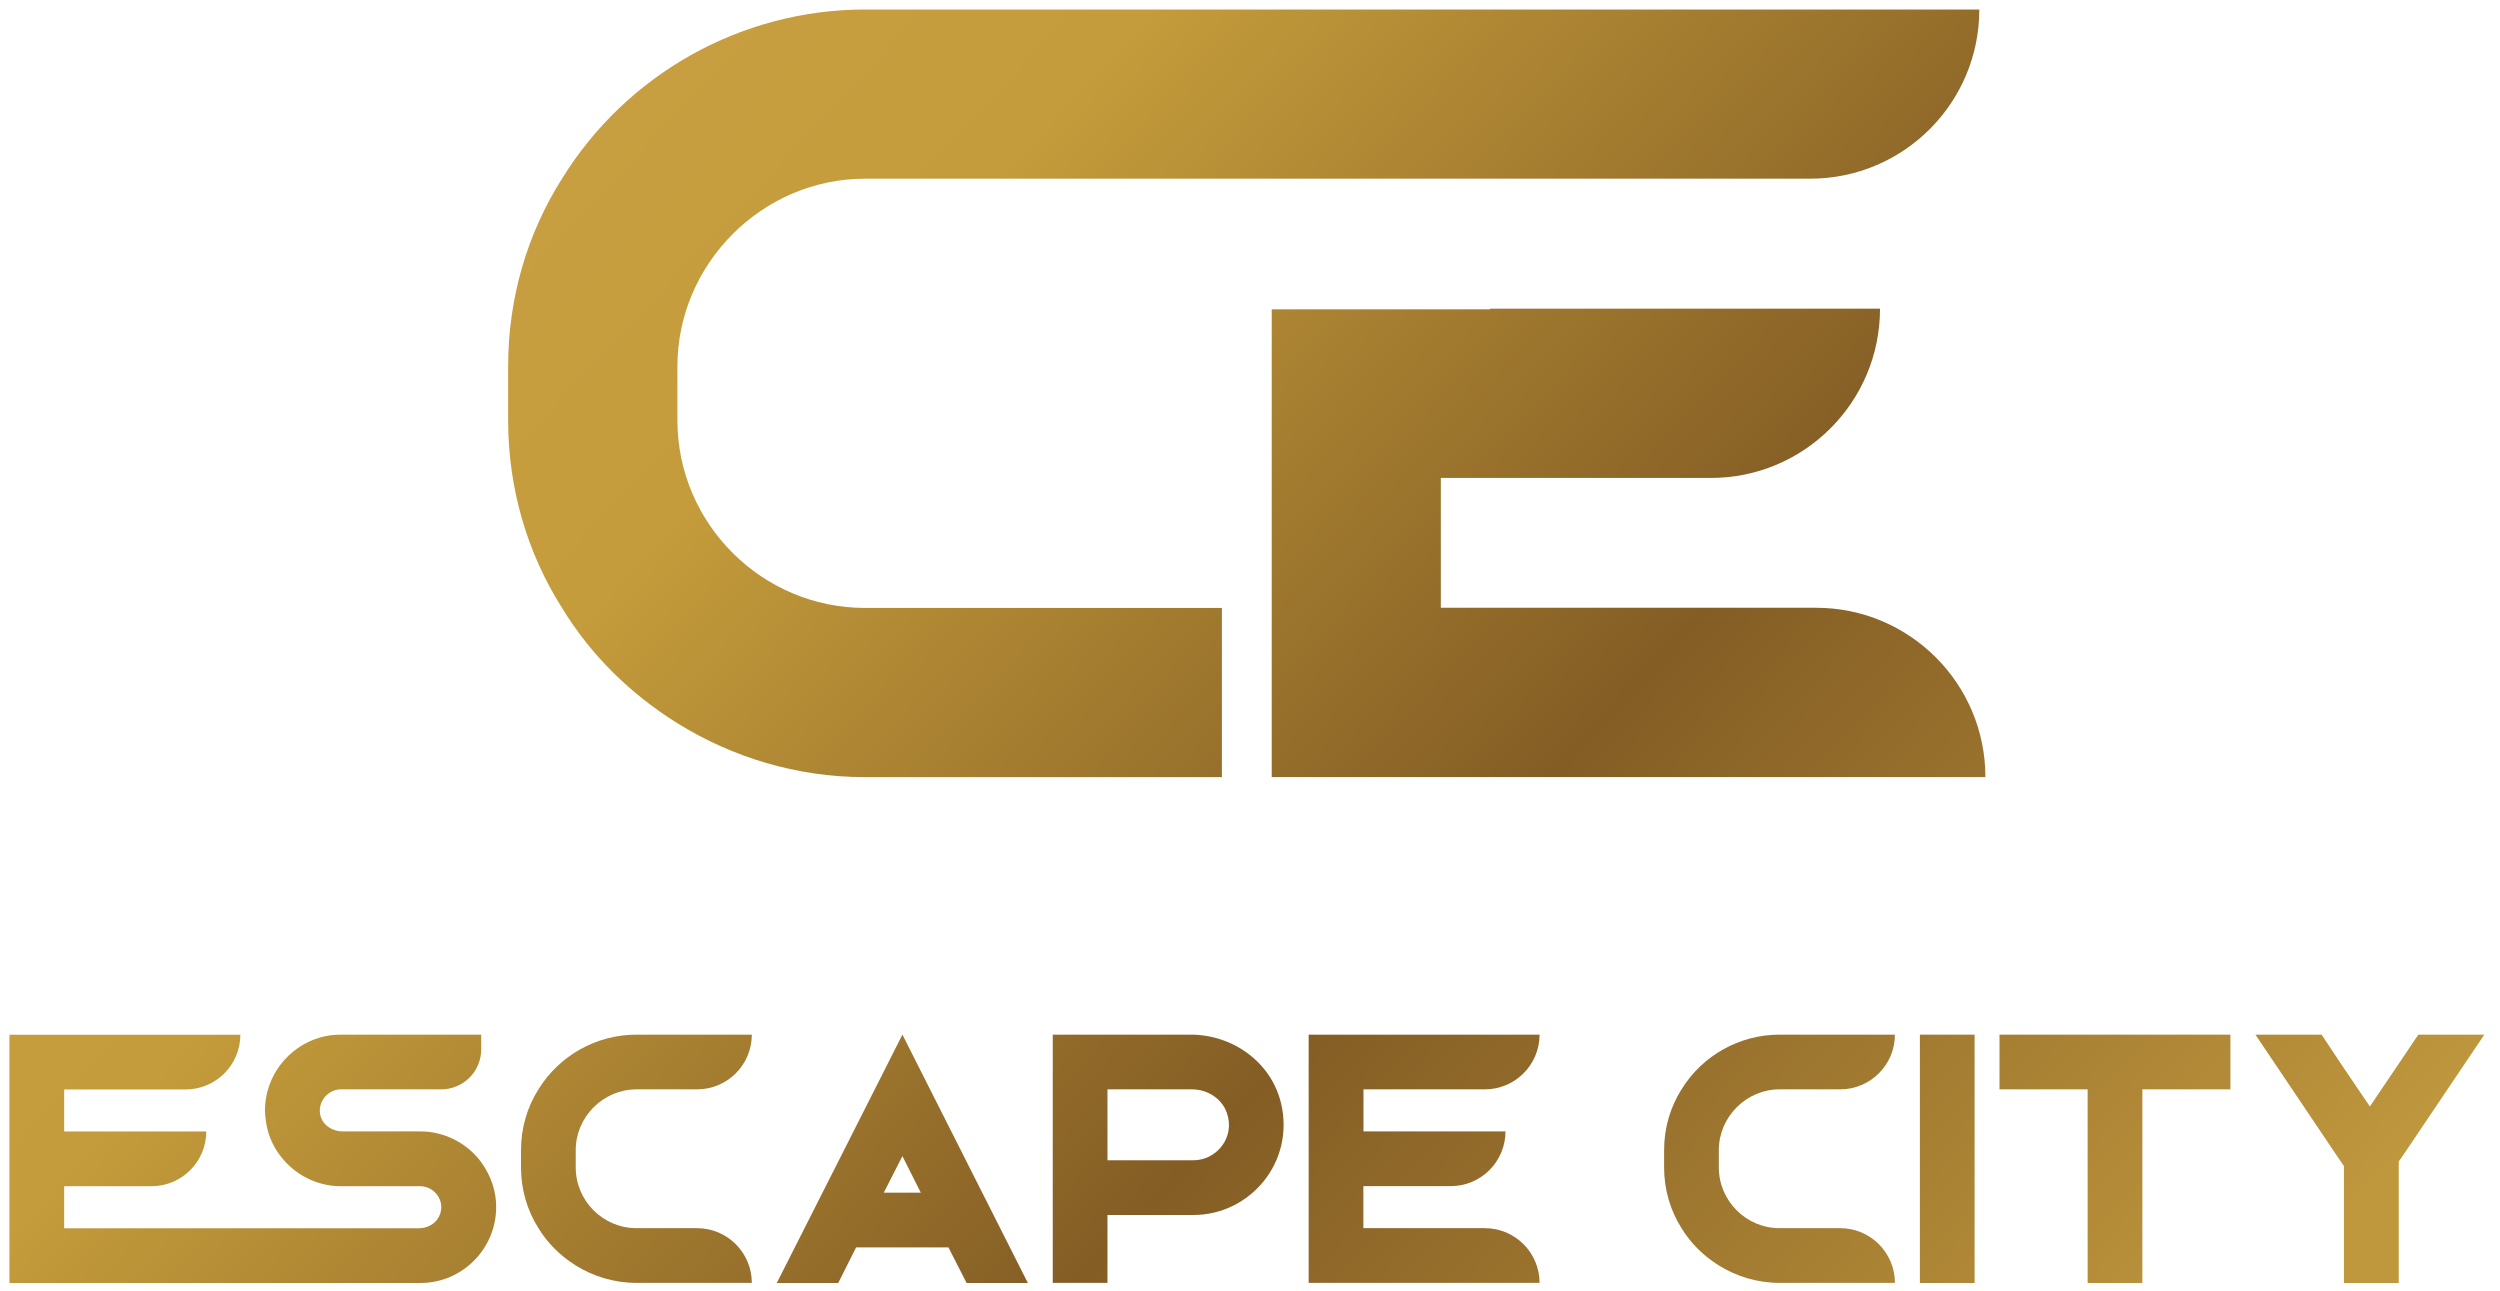 <svg width="151" height="78" viewBox="0 0 151 78" fill="none" xmlns="http://www.w3.org/2000/svg">
<path d="M28.905 69.989C28.064 68.983 26.784 68.336 25.388 68.336H20.682C20.087 68.336 19.515 67.976 19.361 67.41C19.132 66.587 19.79 65.797 20.59 65.797H23.192H26.646C27.985 65.797 29.065 64.717 29.065 63.379V62.521C29.065 62.504 29.054 62.492 29.037 62.492H23.187H20.585C20.15 62.492 19.716 62.549 19.31 62.669C17.417 63.224 16.016 64.985 16.004 67.044V67.073V67.09C16.021 67.524 16.079 67.948 16.187 68.336C16.365 68.954 16.668 69.509 17.074 69.989C17.645 70.681 18.429 71.207 19.315 71.464C19.721 71.585 20.145 71.647 20.562 71.647H25.388C25.388 71.647 25.388 71.647 25.405 71.647C26.269 71.665 26.961 72.591 26.515 73.483C26.292 73.929 25.806 74.186 25.308 74.186H22.781H20.247H19.327H3.876V71.647H8.925H9.154C10.978 71.647 12.459 70.166 12.459 68.342H8.925H3.876V65.803H11.212C13.037 65.803 14.518 64.322 14.518 62.498H3.876H0.57V65.803V71.647V74.186V77.492H3.876H16.936H22.786H23.558H25.4C27.91 77.492 29.969 75.433 29.969 72.905C29.969 72.471 29.906 72.048 29.786 71.642C29.597 71.03 29.294 70.469 28.905 69.989Z" fill="url(#paint0_linear_1006_1647)"/>
<path d="M38.44 65.797H42.105C43.929 65.797 45.41 64.316 45.41 62.492H38.44C36.021 62.492 33.779 63.756 32.521 65.797C31.846 66.867 31.469 68.125 31.469 69.463V70.515C31.469 71.853 31.846 73.117 32.521 74.181C33.076 75.096 33.859 75.862 34.774 76.434C35.843 77.097 37.101 77.486 38.44 77.486H45.41C45.41 75.662 43.929 74.181 42.105 74.181H38.44C36.421 74.181 34.774 72.528 34.774 70.515V69.463C34.774 67.467 36.427 65.797 38.44 65.797Z" fill="url(#paint1_linear_1006_1647)"/>
<path d="M46.918 77.492H50.629L51.71 75.341H57.285L58.383 77.492H62.083L54.506 62.492C51.984 67.496 49.446 72.488 46.918 77.492ZM53.38 72.036L54.506 69.829L55.616 72.036H53.38Z" fill="url(#paint2_linear_1006_1647)"/>
<path d="M71.923 62.492H66.891H63.586V73.386V77.486H66.891V73.386H72.078C75.515 73.386 78.225 70.178 77.373 66.627C76.784 64.162 74.462 62.492 71.923 62.492ZM72.078 70.081H66.891V65.797H71.998C72.93 65.797 73.805 66.352 74.108 67.233C74.611 68.702 73.484 70.081 72.078 70.081Z" fill="url(#paint3_linear_1006_1647)"/>
<path d="M89.685 65.797C91.509 65.797 92.99 64.316 92.99 62.492H82.348H79.043V65.797V71.642V74.181V77.486H82.348H92.99C92.99 75.662 91.509 74.181 89.685 74.181H82.348V71.642H87.398H87.626C89.451 71.642 90.932 70.161 90.932 68.336H89.685H87.403H82.354V65.797H89.685Z" fill="url(#paint4_linear_1006_1647)"/>
<path d="M107.482 65.797H111.148C112.972 65.797 114.453 64.316 114.453 62.492H107.482C105.064 62.492 102.822 63.756 101.564 65.797C100.889 66.867 100.512 68.125 100.512 69.463V70.515C100.512 71.853 100.889 73.117 101.564 74.181C102.119 75.096 102.902 75.862 103.817 76.434C104.886 77.097 106.144 77.486 107.482 77.486H114.453C114.453 75.662 112.972 74.181 111.148 74.181H107.482C105.464 74.181 103.817 72.528 103.817 70.515V69.463C103.817 67.467 105.47 65.797 107.482 65.797Z" fill="url(#paint5_linear_1006_1647)"/>
<path d="M119.266 62.492H115.961V77.492H119.266V62.492Z" fill="url(#paint6_linear_1006_1647)"/>
<path d="M126.093 62.492H120.77V65.797H126.093V77.492H129.399V65.797H134.717V62.492H129.399H126.093Z" fill="url(#paint7_linear_1006_1647)"/>
<path d="M146.068 62.492L144.884 64.248L143.14 66.832L141.573 64.522L140.224 62.492H136.227L141.139 69.795L141.573 70.429V75.073V77.492H144.884V75.341V70.155L145.136 69.795L150.054 62.492H146.068Z" fill="url(#paint8_linear_1006_1647)"/>
<path d="M40.916 25.387C40.916 31.619 46.017 36.72 52.25 36.72H73.803V46.939H52.25C48.115 46.939 44.215 45.733 40.916 43.685C38.08 41.918 35.666 39.551 33.945 36.715C31.852 33.415 30.691 29.515 30.691 25.381V22.127C30.691 17.992 31.852 14.093 33.945 10.793C37.845 4.474 44.77 0.574 52.25 0.574H119.55C119.55 6.218 114.975 10.793 109.331 10.793H52.25C46.023 10.793 40.916 15.951 40.916 22.127V25.387Z" fill="url(#paint9_linear_1006_1647)"/>
<path d="M87.026 36.715V28.869H103.329C108.973 28.869 113.553 24.294 113.553 18.645H89.999V18.685H76.812V46.934H119.918C119.918 41.289 115.338 36.709 109.693 36.709H87.026V36.715Z" fill="url(#paint10_linear_1006_1647)"/>
<defs>
<linearGradient id="paint0_linear_1006_1647" x1="-77.302" y1="-15.918" x2="132.142" y2="179.429" gradientUnits="userSpaceOnUse">
<stop stop-color="#FFD77F"/>
<stop offset="0.228" stop-color="#CEA449"/>
<stop offset="0.414" stop-color="#C49C3B"/>
<stop offset="0.586" stop-color="#845D25"/>
<stop offset="0.772" stop-color="#BF973D"/>
<stop offset="1" stop-color="#C29C41"/>
</linearGradient>
<linearGradient id="paint1_linear_1006_1647" x1="-65.321" y1="-28.761" x2="144.123" y2="166.586" gradientUnits="userSpaceOnUse">
<stop stop-color="#FFD77F"/>
<stop offset="0.228" stop-color="#CEA449"/>
<stop offset="0.414" stop-color="#C49C3B"/>
<stop offset="0.586" stop-color="#845D25"/>
<stop offset="0.772" stop-color="#BF973D"/>
<stop offset="1" stop-color="#C29C41"/>
</linearGradient>
<linearGradient id="paint2_linear_1006_1647" x1="-60.597" y1="-33.828" x2="148.846" y2="161.519" gradientUnits="userSpaceOnUse">
<stop stop-color="#FFD77F"/>
<stop offset="0.228" stop-color="#CEA449"/>
<stop offset="0.414" stop-color="#C49C3B"/>
<stop offset="0.586" stop-color="#845D25"/>
<stop offset="0.772" stop-color="#BF973D"/>
<stop offset="1" stop-color="#C29C41"/>
</linearGradient>
<linearGradient id="paint3_linear_1006_1647" x1="-52.139" y1="-42.898" x2="157.305" y2="152.449" gradientUnits="userSpaceOnUse">
<stop stop-color="#FFD77F"/>
<stop offset="0.228" stop-color="#CEA449"/>
<stop offset="0.414" stop-color="#C49C3B"/>
<stop offset="0.586" stop-color="#845D25"/>
<stop offset="0.772" stop-color="#BF973D"/>
<stop offset="1" stop-color="#C29C41"/>
</linearGradient>
<linearGradient id="paint4_linear_1006_1647" x1="-44.175" y1="-51.436" x2="165.269" y2="143.91" gradientUnits="userSpaceOnUse">
<stop stop-color="#FFD77F"/>
<stop offset="0.228" stop-color="#CEA449"/>
<stop offset="0.414" stop-color="#C49C3B"/>
<stop offset="0.586" stop-color="#845D25"/>
<stop offset="0.772" stop-color="#BF973D"/>
<stop offset="1" stop-color="#C29C41"/>
</linearGradient>
<linearGradient id="paint5_linear_1006_1647" x1="-33.201" y1="-63.2" x2="176.242" y2="132.147" gradientUnits="userSpaceOnUse">
<stop stop-color="#FFD77F"/>
<stop offset="0.228" stop-color="#CEA449"/>
<stop offset="0.414" stop-color="#C49C3B"/>
<stop offset="0.586" stop-color="#845D25"/>
<stop offset="0.772" stop-color="#BF973D"/>
<stop offset="1" stop-color="#C29C41"/>
</linearGradient>
<linearGradient id="paint6_linear_1006_1647" x1="-29.474" y1="-67.198" x2="179.969" y2="128.148" gradientUnits="userSpaceOnUse">
<stop stop-color="#FFD77F"/>
<stop offset="0.228" stop-color="#CEA449"/>
<stop offset="0.414" stop-color="#C49C3B"/>
<stop offset="0.586" stop-color="#845D25"/>
<stop offset="0.772" stop-color="#BF973D"/>
<stop offset="1" stop-color="#C29C41"/>
</linearGradient>
<linearGradient id="paint7_linear_1006_1647" x1="-23.524" y1="-73.578" x2="185.919" y2="121.768" gradientUnits="userSpaceOnUse">
<stop stop-color="#FFD77F"/>
<stop offset="0.228" stop-color="#CEA449"/>
<stop offset="0.414" stop-color="#C49C3B"/>
<stop offset="0.586" stop-color="#845D25"/>
<stop offset="0.772" stop-color="#BF973D"/>
<stop offset="1" stop-color="#C29C41"/>
</linearGradient>
<linearGradient id="paint8_linear_1006_1647" x1="-16.356" y1="-81.263" x2="193.087" y2="114.083" gradientUnits="userSpaceOnUse">
<stop stop-color="#FFD77F"/>
<stop offset="0.228" stop-color="#CEA449"/>
<stop offset="0.414" stop-color="#C49C3B"/>
<stop offset="0.586" stop-color="#845D25"/>
<stop offset="0.772" stop-color="#BF973D"/>
<stop offset="1" stop-color="#C29C41"/>
</linearGradient>
<linearGradient id="paint9_linear_1006_1647" x1="-23.136" y1="-73.989" x2="186.308" y2="121.358" gradientUnits="userSpaceOnUse">
<stop stop-color="#FFD77F"/>
<stop offset="0.228" stop-color="#CEA449"/>
<stop offset="0.414" stop-color="#C49C3B"/>
<stop offset="0.586" stop-color="#845D25"/>
<stop offset="0.772" stop-color="#BF973D"/>
<stop offset="1" stop-color="#C29C41"/>
</linearGradient>
<linearGradient id="paint10_linear_1006_1647" x1="-21.356" y1="-75.901" x2="188.088" y2="119.445" gradientUnits="userSpaceOnUse">
<stop stop-color="#FFD77F"/>
<stop offset="0.228" stop-color="#CEA449"/>
<stop offset="0.414" stop-color="#C49C3B"/>
<stop offset="0.586" stop-color="#845D25"/>
<stop offset="0.772" stop-color="#BF973D"/>
<stop offset="1" stop-color="#C29C41"/>
</linearGradient>
</defs>
</svg>
